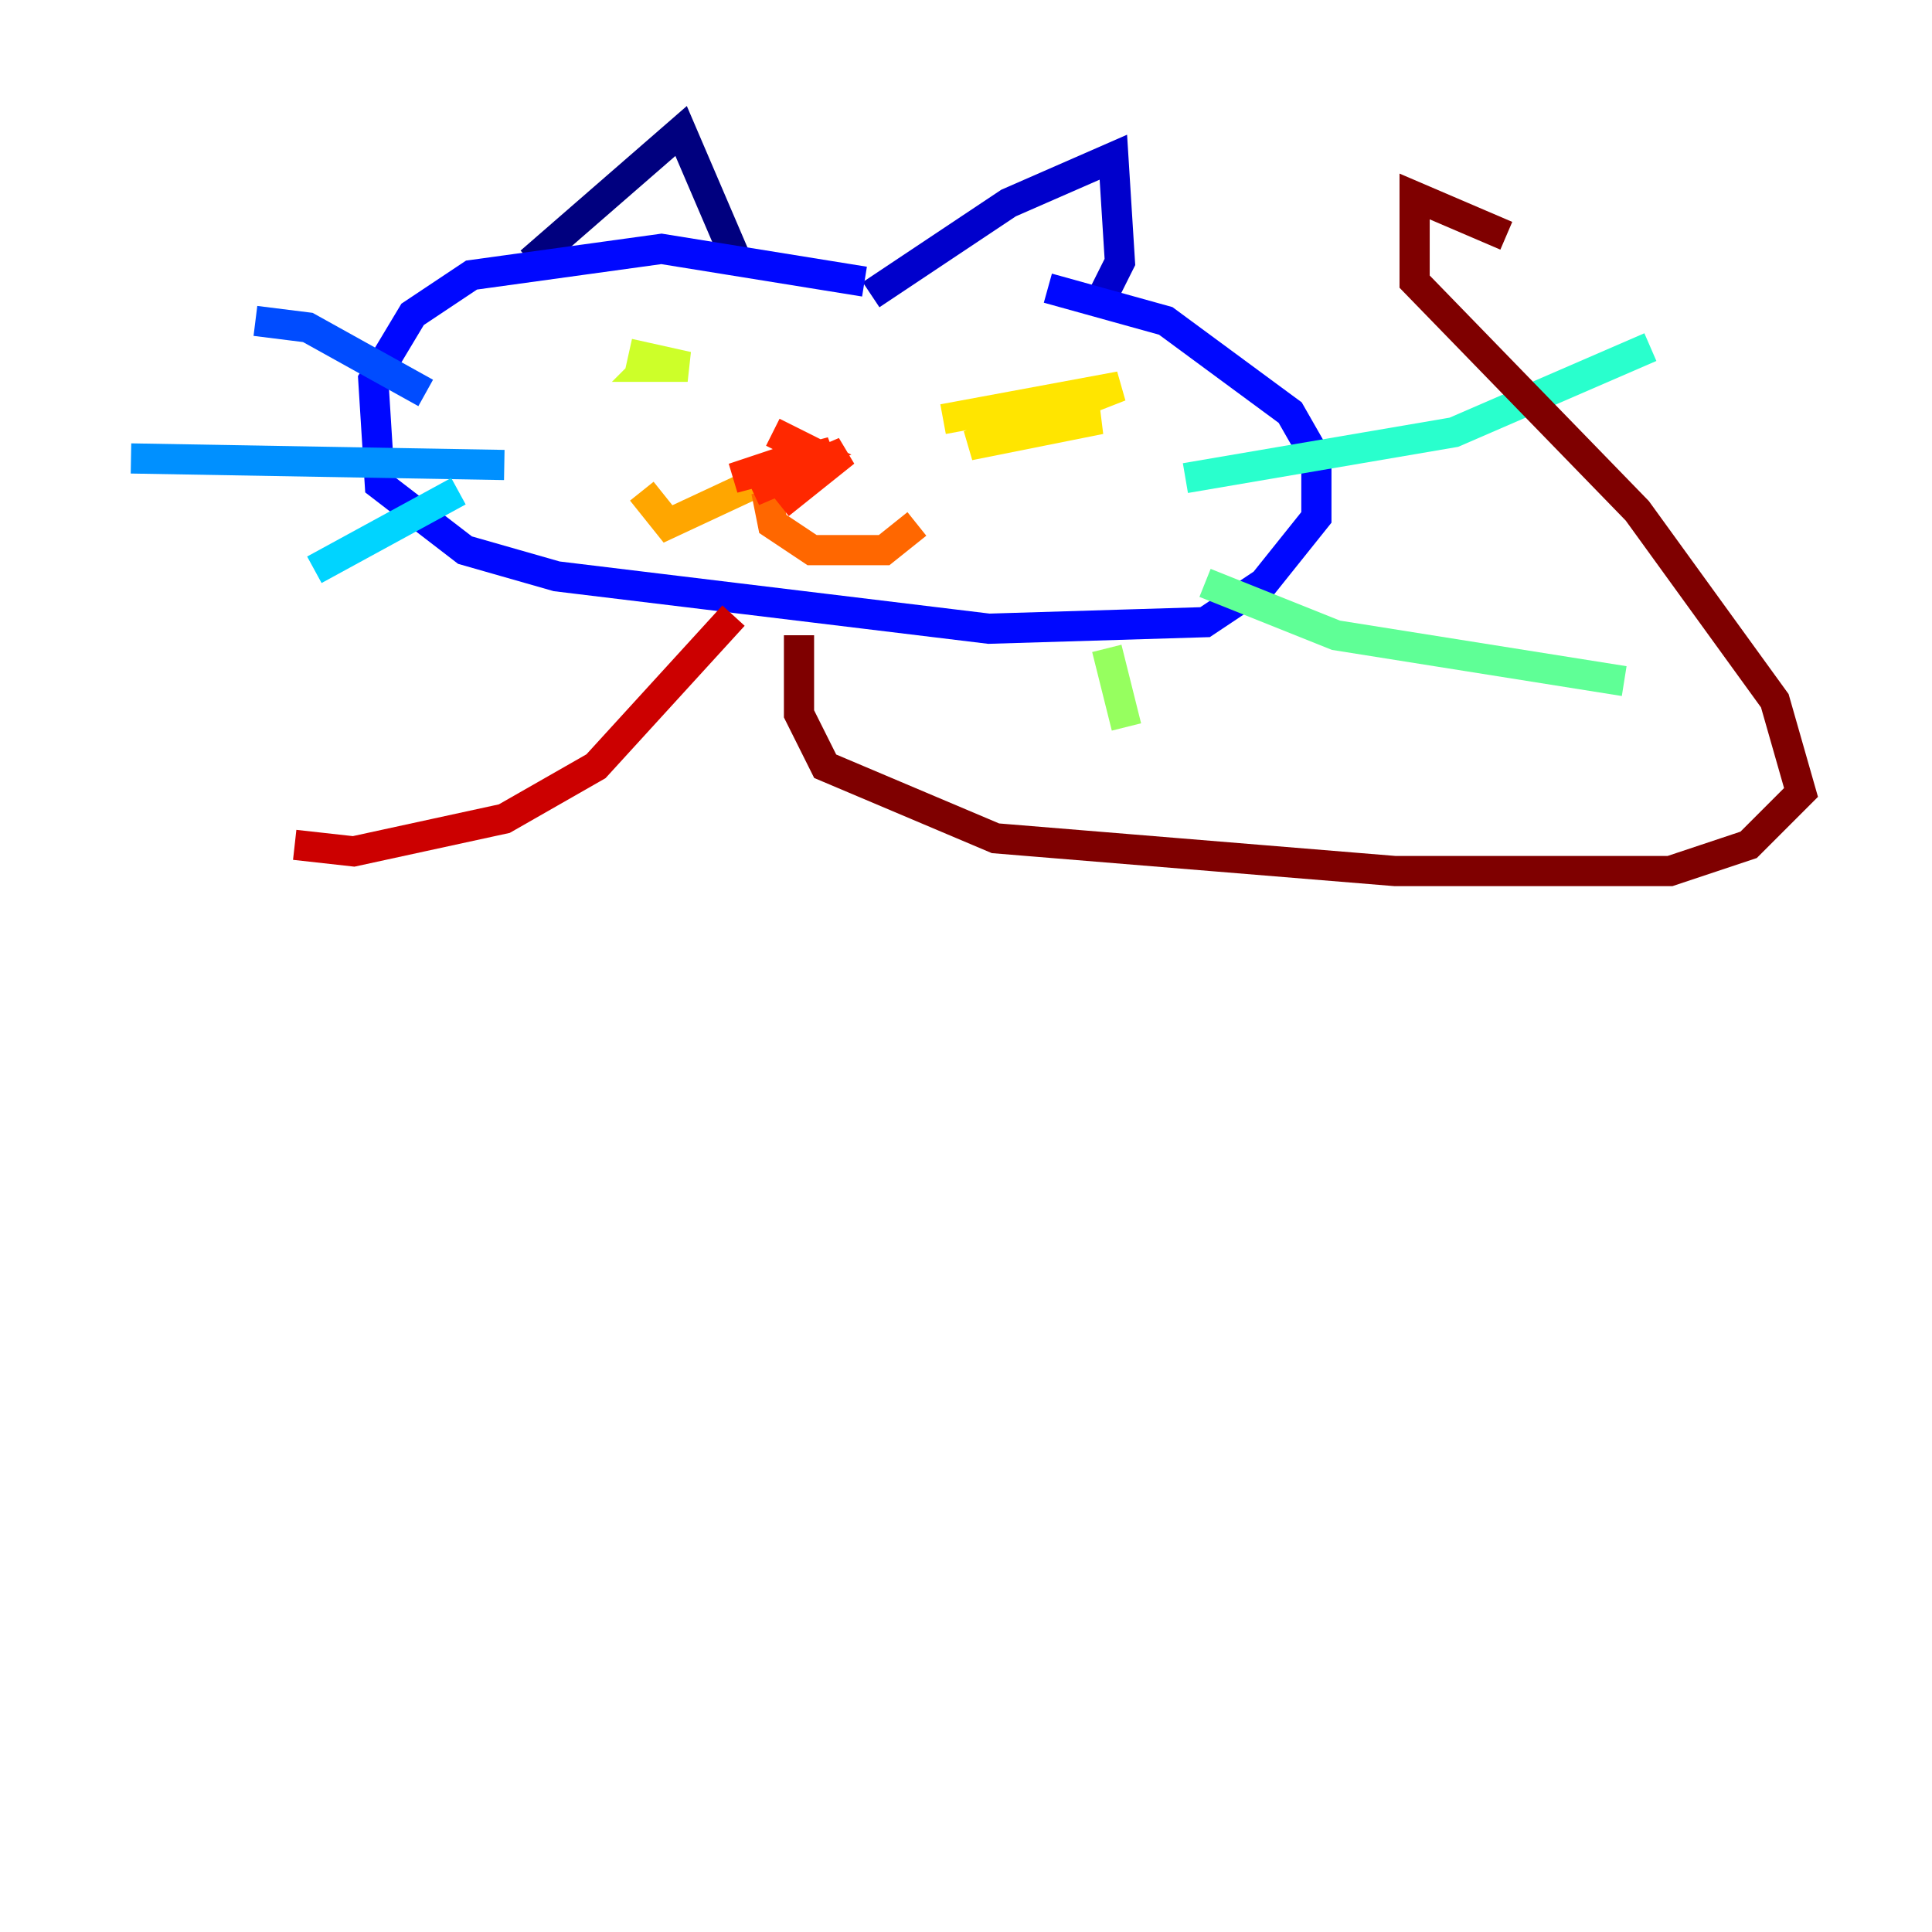 <?xml version="1.0" encoding="utf-8" ?>
<svg baseProfile="tiny" height="128" version="1.2" viewBox="0,0,128,128" width="128" xmlns="http://www.w3.org/2000/svg" xmlns:ev="http://www.w3.org/2001/xml-events" xmlns:xlink="http://www.w3.org/1999/xlink"><defs /><polyline fill="none" points="35.146,17.356 45.125,8.678 49.031,17.79" stroke="#00007f" stroke-width="2" /><polyline fill="none" points="57.709,19.525 66.82,13.451 73.763,10.414 74.197,17.356 72.895,19.959" stroke="#0000cc" stroke-width="2" /><polyline fill="none" points="57.275,18.658 43.824,16.488 31.241,18.224 27.336,20.827 24.732,25.166 25.166,32.108 30.807,36.447 36.881,38.183 65.519,41.654 79.837,41.22 83.742,38.617 87.214,34.278 87.214,30.373 85.478,27.336 77.234,21.261 69.424,19.091" stroke="#0008ff" stroke-width="2" /><polyline fill="none" points="28.203,26.034 20.393,21.695 16.922,21.261" stroke="#004cff" stroke-width="2" /><polyline fill="none" points="33.41,30.807 8.678,30.373" stroke="#0090ff" stroke-width="2" /><polyline fill="none" points="30.373,32.542 20.827,37.749" stroke="#00d4ff" stroke-width="2" /><polyline fill="none" points="78.536,31.675 96.325,28.637 109.342,22.997" stroke="#29ffcd" stroke-width="2" /><polyline fill="none" points="79.837,38.617 88.515,42.088 107.607,45.125" stroke="#5fff96" stroke-width="2" /><polyline fill="none" points="73.329,42.956 74.63,48.163" stroke="#96ff5f" stroke-width="2" /><polyline fill="none" points="41.654,23.43 45.559,24.298 42.956,24.298 43.824,23.43" stroke="#cdff29" stroke-width="2" /><polyline fill="none" points="62.481,27.77 74.197,25.6 64.217,29.505 72.895,27.77 64.217,28.203 69.858,26.902" stroke="#ffe500" stroke-width="2" /><polyline fill="none" points="50.766,31.675 44.258,34.712 42.522,32.542" stroke="#ffa600" stroke-width="2" /><polyline fill="none" points="50.766,32.542 51.2,34.712 53.803,36.447 58.576,36.447 60.746,34.712" stroke="#ff6700" stroke-width="2" /><polyline fill="none" points="51.2,28.637 53.803,29.939 48.597,31.675 55.105,29.939 49.898,32.542 55.973,29.939 51.634,33.41" stroke="#ff2800" stroke-width="2" /><polyline fill="none" points="48.597,40.786 39.485,50.766 33.41,54.237 23.43,56.407 19.525,55.973" stroke="#cc0000" stroke-width="2" /><polyline fill="none" points="52.936,42.088 52.936,47.295 54.671,50.766 65.953,55.539 92.42,57.709 110.644,57.709 115.851,55.973 119.322,52.502 117.586,46.427 108.475,33.844 93.722,18.658 93.722,13.017 99.797,15.62" stroke="#7f0000" stroke-width="2" /></svg>